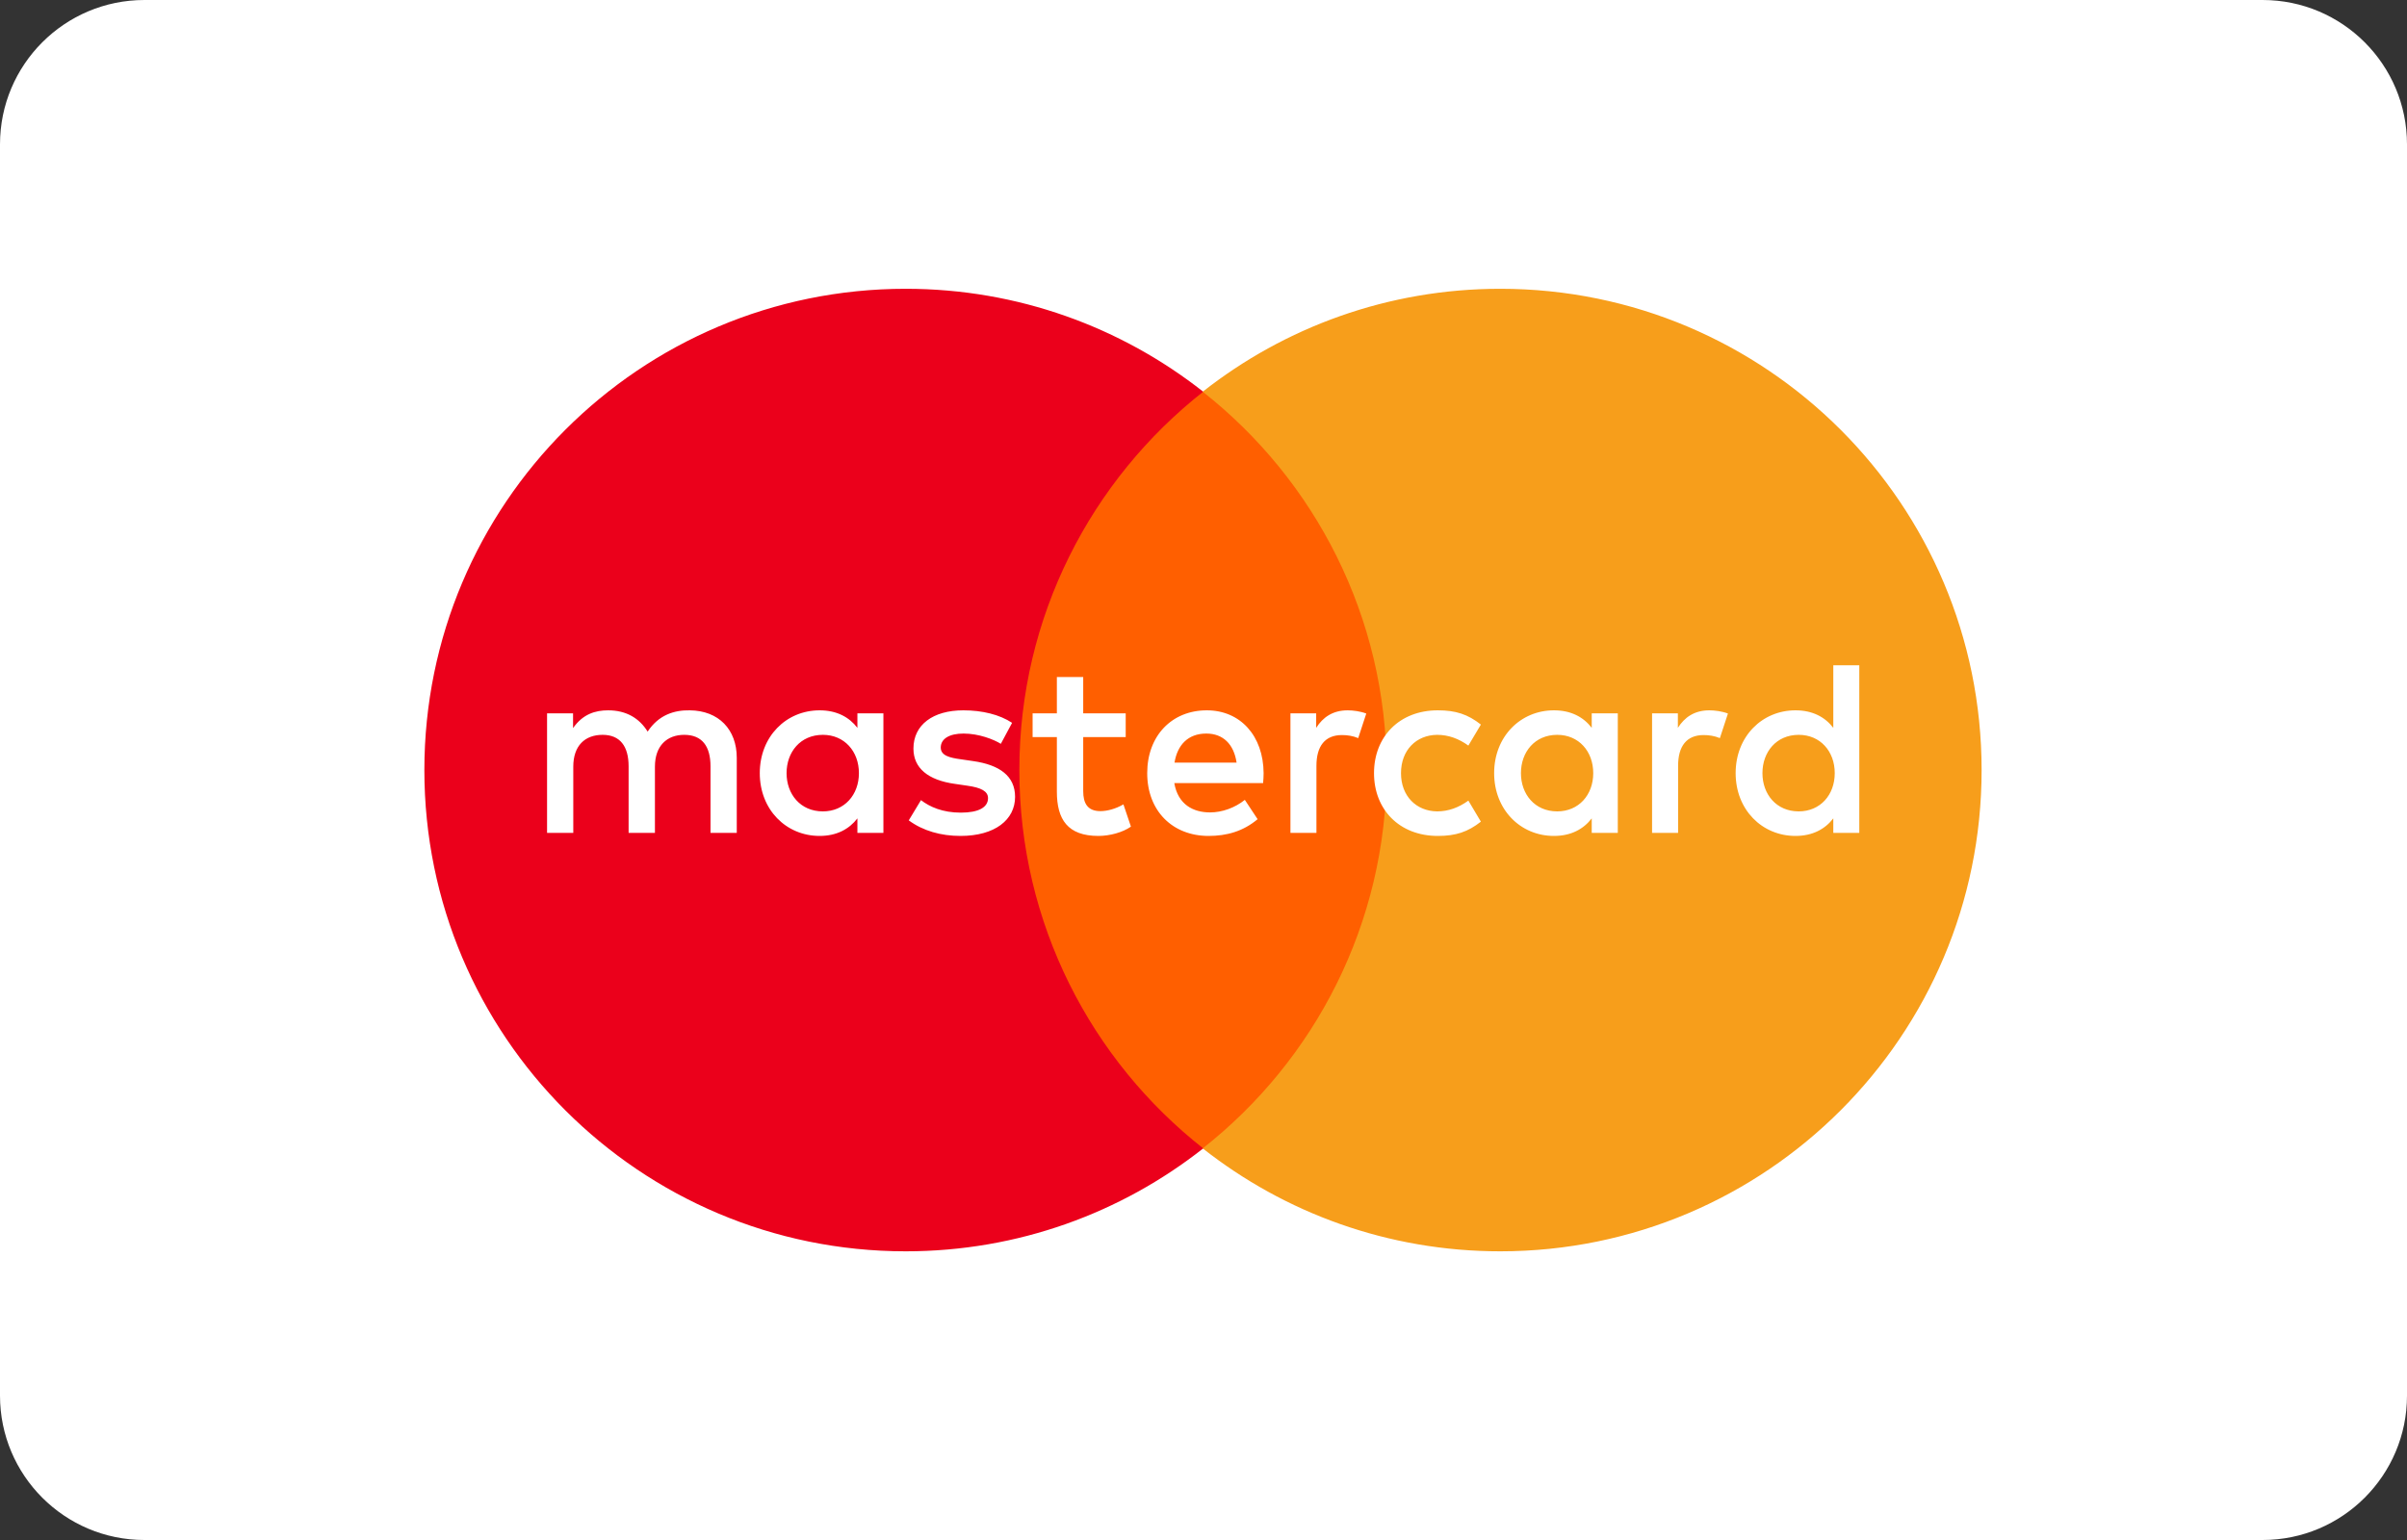 <svg width="75" height="48" viewBox="0 0 75 48" fill="none" xmlns="http://www.w3.org/2000/svg">
<rect x="0" y="0" width="75" height="48" fill="#333333" stroke="none"/>
<path d="M70.5 0H4.5C2.015 0 0 2.015 0 4.5V43.5C0 45.985 2.015 48 4.5 48H70.5C72.985 48 75 45.985 75 43.5V4.5C75 2.015 72.985 0 70.5 0Z" fill="white"/>
<path d="M44.044 35.796H30.921V12.211H44.044V35.796Z" fill="#FF5F00"/>
<path d="M31.762 24.002C31.762 19.218 34.002 14.955 37.491 12.209C34.94 10.201 31.721 9.001 28.221 9.001C19.938 9.001 13.223 15.717 13.223 24.002C13.223 32.286 19.938 39.002 28.221 39.002C31.721 39.002 34.94 37.803 37.491 35.794C34.002 33.048 31.762 28.787 31.762 24.002Z" fill="#EB001B"/>
<path d="M61.745 24.002C61.745 32.286 55.031 39.002 46.746 39.002C43.248 39.002 40.028 37.803 37.476 35.794C40.965 33.048 43.206 28.787 43.206 24.002C43.206 19.218 40.965 14.955 37.476 12.209C40.028 10.201 43.248 9.001 46.746 9.001C55.031 9.001 61.745 15.717 61.745 24.002Z" fill="#F79E1B"/>
<path d="M24.509 24.098C24.509 23.442 24.938 22.904 25.64 22.904C26.31 22.904 26.763 23.418 26.763 24.098C26.763 24.776 26.31 25.29 25.64 25.29C24.938 25.29 24.509 24.752 24.509 24.098ZM27.526 24.098V22.233H26.716V22.686C26.459 22.35 26.069 22.14 25.539 22.14C24.494 22.14 23.674 22.959 23.674 24.098C23.674 25.236 24.494 26.055 25.539 26.055C26.069 26.055 26.459 25.843 26.716 25.508V25.96H27.526V24.098ZM54.916 24.098C54.916 23.442 55.346 22.904 56.047 22.904C56.718 22.904 57.169 23.418 57.169 24.098C57.169 24.776 56.718 25.29 56.047 25.29C55.346 25.29 54.916 24.752 54.916 24.098ZM57.934 24.098V20.736H57.124V22.686C56.867 22.35 56.477 22.14 55.947 22.14C54.901 22.14 54.081 22.959 54.081 24.098C54.081 25.236 54.901 26.055 55.947 26.055C56.477 26.055 56.867 25.843 57.124 25.508V25.96H57.934V24.098ZM37.587 22.864C38.109 22.864 38.445 23.193 38.531 23.769H36.597C36.684 23.23 37.01 22.864 37.587 22.864ZM37.603 22.14C36.511 22.14 35.746 22.935 35.746 24.098C35.746 25.282 36.543 26.055 37.657 26.055C38.22 26.055 38.733 25.914 39.186 25.533L38.788 24.931C38.477 25.18 38.079 25.322 37.704 25.322C37.182 25.322 36.706 25.08 36.59 24.408H39.357C39.366 24.308 39.373 24.206 39.373 24.098C39.366 22.935 38.648 22.14 37.603 22.14ZM47.391 24.098C47.391 23.442 47.82 22.904 48.522 22.904C49.193 22.904 49.644 23.418 49.644 24.098C49.644 24.776 49.193 25.29 48.522 25.29C47.82 25.29 47.391 24.752 47.391 24.098ZM50.409 24.098V22.233H49.597V22.686C49.34 22.35 48.951 22.14 48.42 22.14C47.376 22.14 46.556 22.959 46.556 24.098C46.556 25.236 47.376 26.055 48.42 26.055C48.951 26.055 49.34 25.843 49.597 25.508V25.96H50.409V24.098ZM42.813 24.098C42.813 25.229 43.6 26.055 44.802 26.055C45.363 26.055 45.738 25.929 46.143 25.61L45.753 24.954C45.449 25.173 45.129 25.29 44.778 25.29C44.13 25.282 43.654 24.814 43.654 24.098C43.654 23.379 44.13 22.911 44.778 22.904C45.129 22.904 45.449 23.02 45.753 23.239L46.143 22.584C45.738 22.265 45.363 22.14 44.802 22.14C43.6 22.14 42.813 22.966 42.813 24.098ZM53.264 22.14C52.795 22.14 52.491 22.357 52.281 22.686V22.233H51.477V25.96H52.288V23.871C52.288 23.255 52.554 22.911 53.084 22.911C53.248 22.911 53.419 22.935 53.59 23.006L53.841 22.24C53.661 22.17 53.427 22.14 53.264 22.14ZM31.536 22.53C31.146 22.272 30.608 22.14 30.015 22.14C29.072 22.14 28.462 22.591 28.462 23.332C28.462 23.94 28.916 24.315 29.75 24.432L30.132 24.488C30.578 24.549 30.786 24.666 30.786 24.877C30.786 25.165 30.491 25.329 29.937 25.329C29.376 25.329 28.97 25.151 28.697 24.939L28.316 25.57C28.759 25.897 29.32 26.055 29.928 26.055C31.005 26.055 31.629 25.548 31.629 24.838C31.629 24.183 31.139 23.84 30.327 23.723L29.945 23.667C29.593 23.62 29.313 23.551 29.313 23.301C29.313 23.028 29.578 22.864 30.023 22.864C30.498 22.864 30.959 23.044 31.185 23.184L31.536 22.53ZM41.994 22.14C41.526 22.14 41.221 22.357 41.011 22.686V22.233H40.209V25.96H41.019V23.871C41.019 23.255 41.285 22.911 41.814 22.911C41.979 22.911 42.15 22.935 42.321 23.006L42.572 22.24C42.392 22.17 42.157 22.14 41.994 22.14ZM35.076 22.233H33.752V21.102H32.931V22.233H32.175V22.974H32.931V24.675C32.931 25.539 33.267 26.055 34.225 26.055C34.578 26.055 34.983 25.945 35.239 25.765L35.005 25.071C34.764 25.212 34.498 25.282 34.288 25.282C33.883 25.282 33.752 25.032 33.752 24.658V22.974H35.076V22.233ZM22.957 25.96V23.62C22.957 22.74 22.396 22.148 21.491 22.14C21.015 22.131 20.524 22.279 20.18 22.803C19.923 22.389 19.518 22.14 18.948 22.14C18.55 22.14 18.16 22.257 17.856 22.694V22.233H17.046V25.96H17.863V23.895C17.863 23.247 18.222 22.904 18.777 22.904C19.316 22.904 19.587 23.255 19.587 23.886V25.96H20.407V23.895C20.407 23.247 20.781 22.904 21.32 22.904C21.873 22.904 22.139 23.255 22.139 23.886V25.96H22.957Z" fill="white"/>
</svg>
